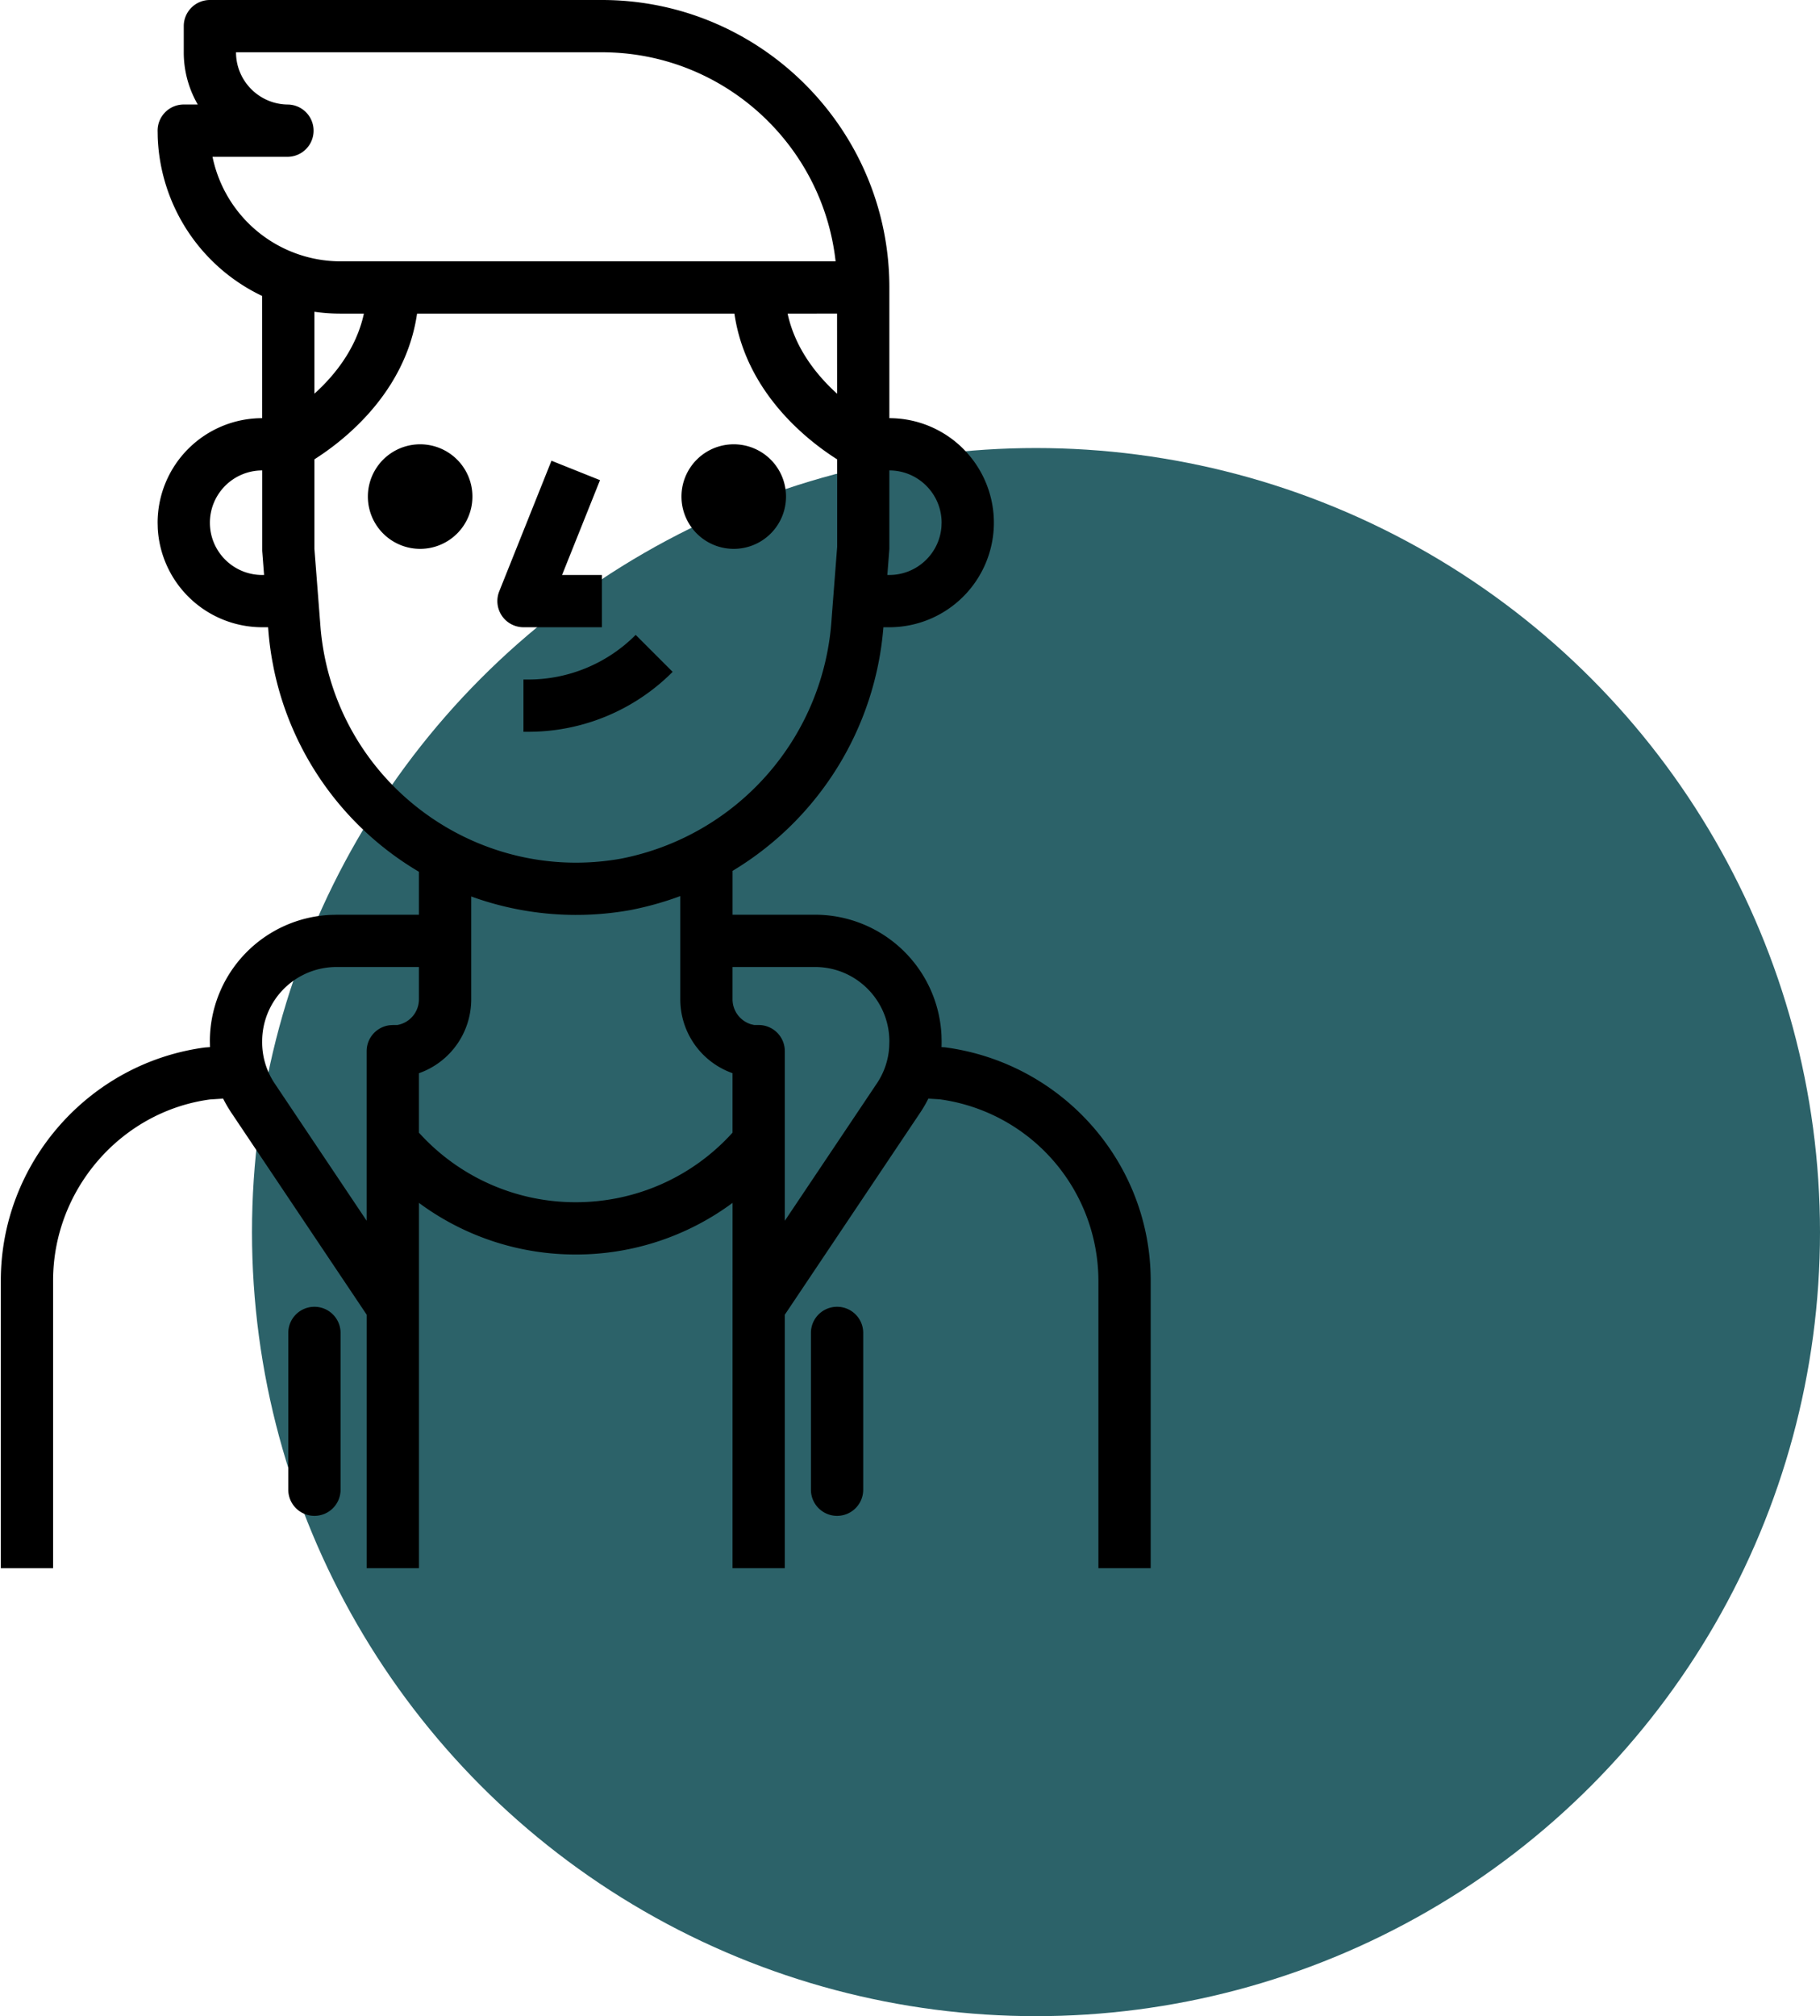 <svg xmlns="http://www.w3.org/2000/svg" width="65" height="72"><g fill="none" fill-rule="evenodd" transform="translate(-7)"><circle cx="44" cy="44" r="28" fill="#2C6269"/><path fill="#000000" fill-rule="nonzero" d="M28.496 0c5.66 0 10.267 4.606 10.267 10.267v4.666a3.737 3.737 0 013.733 3.734 3.737 3.737 0 01-3.733 3.733h-.213a11.184 11.184 0 01-5.387 8.7v1.566h2.949a4.523 4.523 0 014.512 4.306l.005.212c0 .07 0 .14-.003.21l.122.007c4.216.561 7.348 4.142 7.348 8.332V56h-1.867V45.733a6.553 6.553 0 00-5.668-6.475l-.405-.025a4.573 4.573 0 01-.28.484l-4.847 7.233V56h-1.867l.001-13.044a9.388 9.388 0 01-5.6 1.844 9.39 9.39 0 01-5.6-1.843V56h-1.867v-9.05l-4.845-7.23a4.573 4.573 0 01-.282-.487l-.467.03c-3.17.426-5.606 3.21-5.606 6.47V56H7.029V45.733c0-4.19 3.132-7.77 7.288-8.326l.182-.013-.004-.22a4.52 4.52 0 014.305-4.502l.212-.005 2.95-.001v-1.534a10.995 10.995 0 01-5.187-7.266l-.055-.289a10.974 10.974 0 01-.13-.987l-.015-.19h-.212a3.738 3.738 0 01-3.729-3.535l-.005-.198a3.737 3.737 0 013.734-3.734l-.001-4.364A6.543 6.543 0 0112.633 4.9l-.004-.234c0-.516.418-.934.934-.934h.5a3.706 3.706 0 01-.5-1.866V.933c0-.515.418-.933.933-.933zM18.229 46.667c.515 0 .934.417.934.933v5.6a.933.933 0 11-1.867 0v-5.6c0-.516.418-.933.933-.933zm18.667 0c.516 0 .933.417.933.933v5.6a.932.932 0 11-1.867 0v-5.6c0-.516.418-.933.934-.933zm-.784-12.134h-2.95v1.139a.935.935 0 00.666.908l.11.025h.158c.516 0 .933.418.933.934v6.057l3.294-4.915c.256-.385.405-.827.434-1.289l.006-.199c0-1.47-1.19-2.66-2.651-2.66zm-14.15 0h-2.949a2.653 2.653 0 00-2.65 2.65 2.638 2.638 0 00.441 1.5l3.291 4.912v-6.056c0-.48.361-.873.825-.927l.11-.007h.158a.933.933 0 00.774-.926v-1.146zM31.296 32c-.572.213-1.168.38-1.783.5a10.97 10.97 0 01-5.684-.486v3.658a2.797 2.797 0 01-1.867 2.654v2.123a7.53 7.53 0 005.6 2.484c2.147 0 4.17-.901 5.6-2.485v-2.123a2.798 2.798 0 01-1.866-2.661zm1.933-20.8H21.895c-.413 2.84-2.638 4.552-3.666 5.203V19.6l.221 2.84c.023.267.06.54.107.81.883 4.971 5.646 8.297 10.616 7.415a9.328 9.328 0 007.529-8.593l.197-2.545v-3.122c-1.027-.65-3.255-2.363-3.67-5.205zm-3.526 11.473l1.32 1.32a7.27 7.27 0 01-5.168 2.14h-.16v-1.866h.16a5.414 5.414 0 003.848-1.594zm-3.008-6.22l1.734.694-1.355 3.386h1.422V22.4h-2.8a.935.935 0 01-.867-1.28l1.866-4.666zm12.068.347v2.8l-.072.933h.072c.98 0 1.786-.759 1.86-1.72l.006-.146c0-1.03-.837-1.867-1.866-1.867zm-22.399 0a1.869 1.869 0 00-1.868 1.867c0 1.03.837 1.866 1.867 1.866h.068l-.066-.861V16.8zm5.598-.933a1.867 1.867 0 110 3.733 1.867 1.867 0 010-3.733zm11.2 0a1.867 1.867 0 110 3.733 1.867 1.867 0 010-3.733zm3.733-4.668l-1.766.002c.272 1.256 1.054 2.215 1.768 2.86l-.002-2.862zm-18.666-.066v2.926c.714-.644 1.495-1.603 1.767-2.858l-.833-.001c-.317 0-.629-.023-.934-.067zm10.267-9.266H15.429c0 1.03.837 1.866 1.867 1.866a.934.934 0 010 1.867H14.59a4.675 4.675 0 004.573 3.733h17.68c-.465-4.194-4.03-7.466-8.347-7.466z"/><path d="M0 0h56v56H0z"/></g></svg>